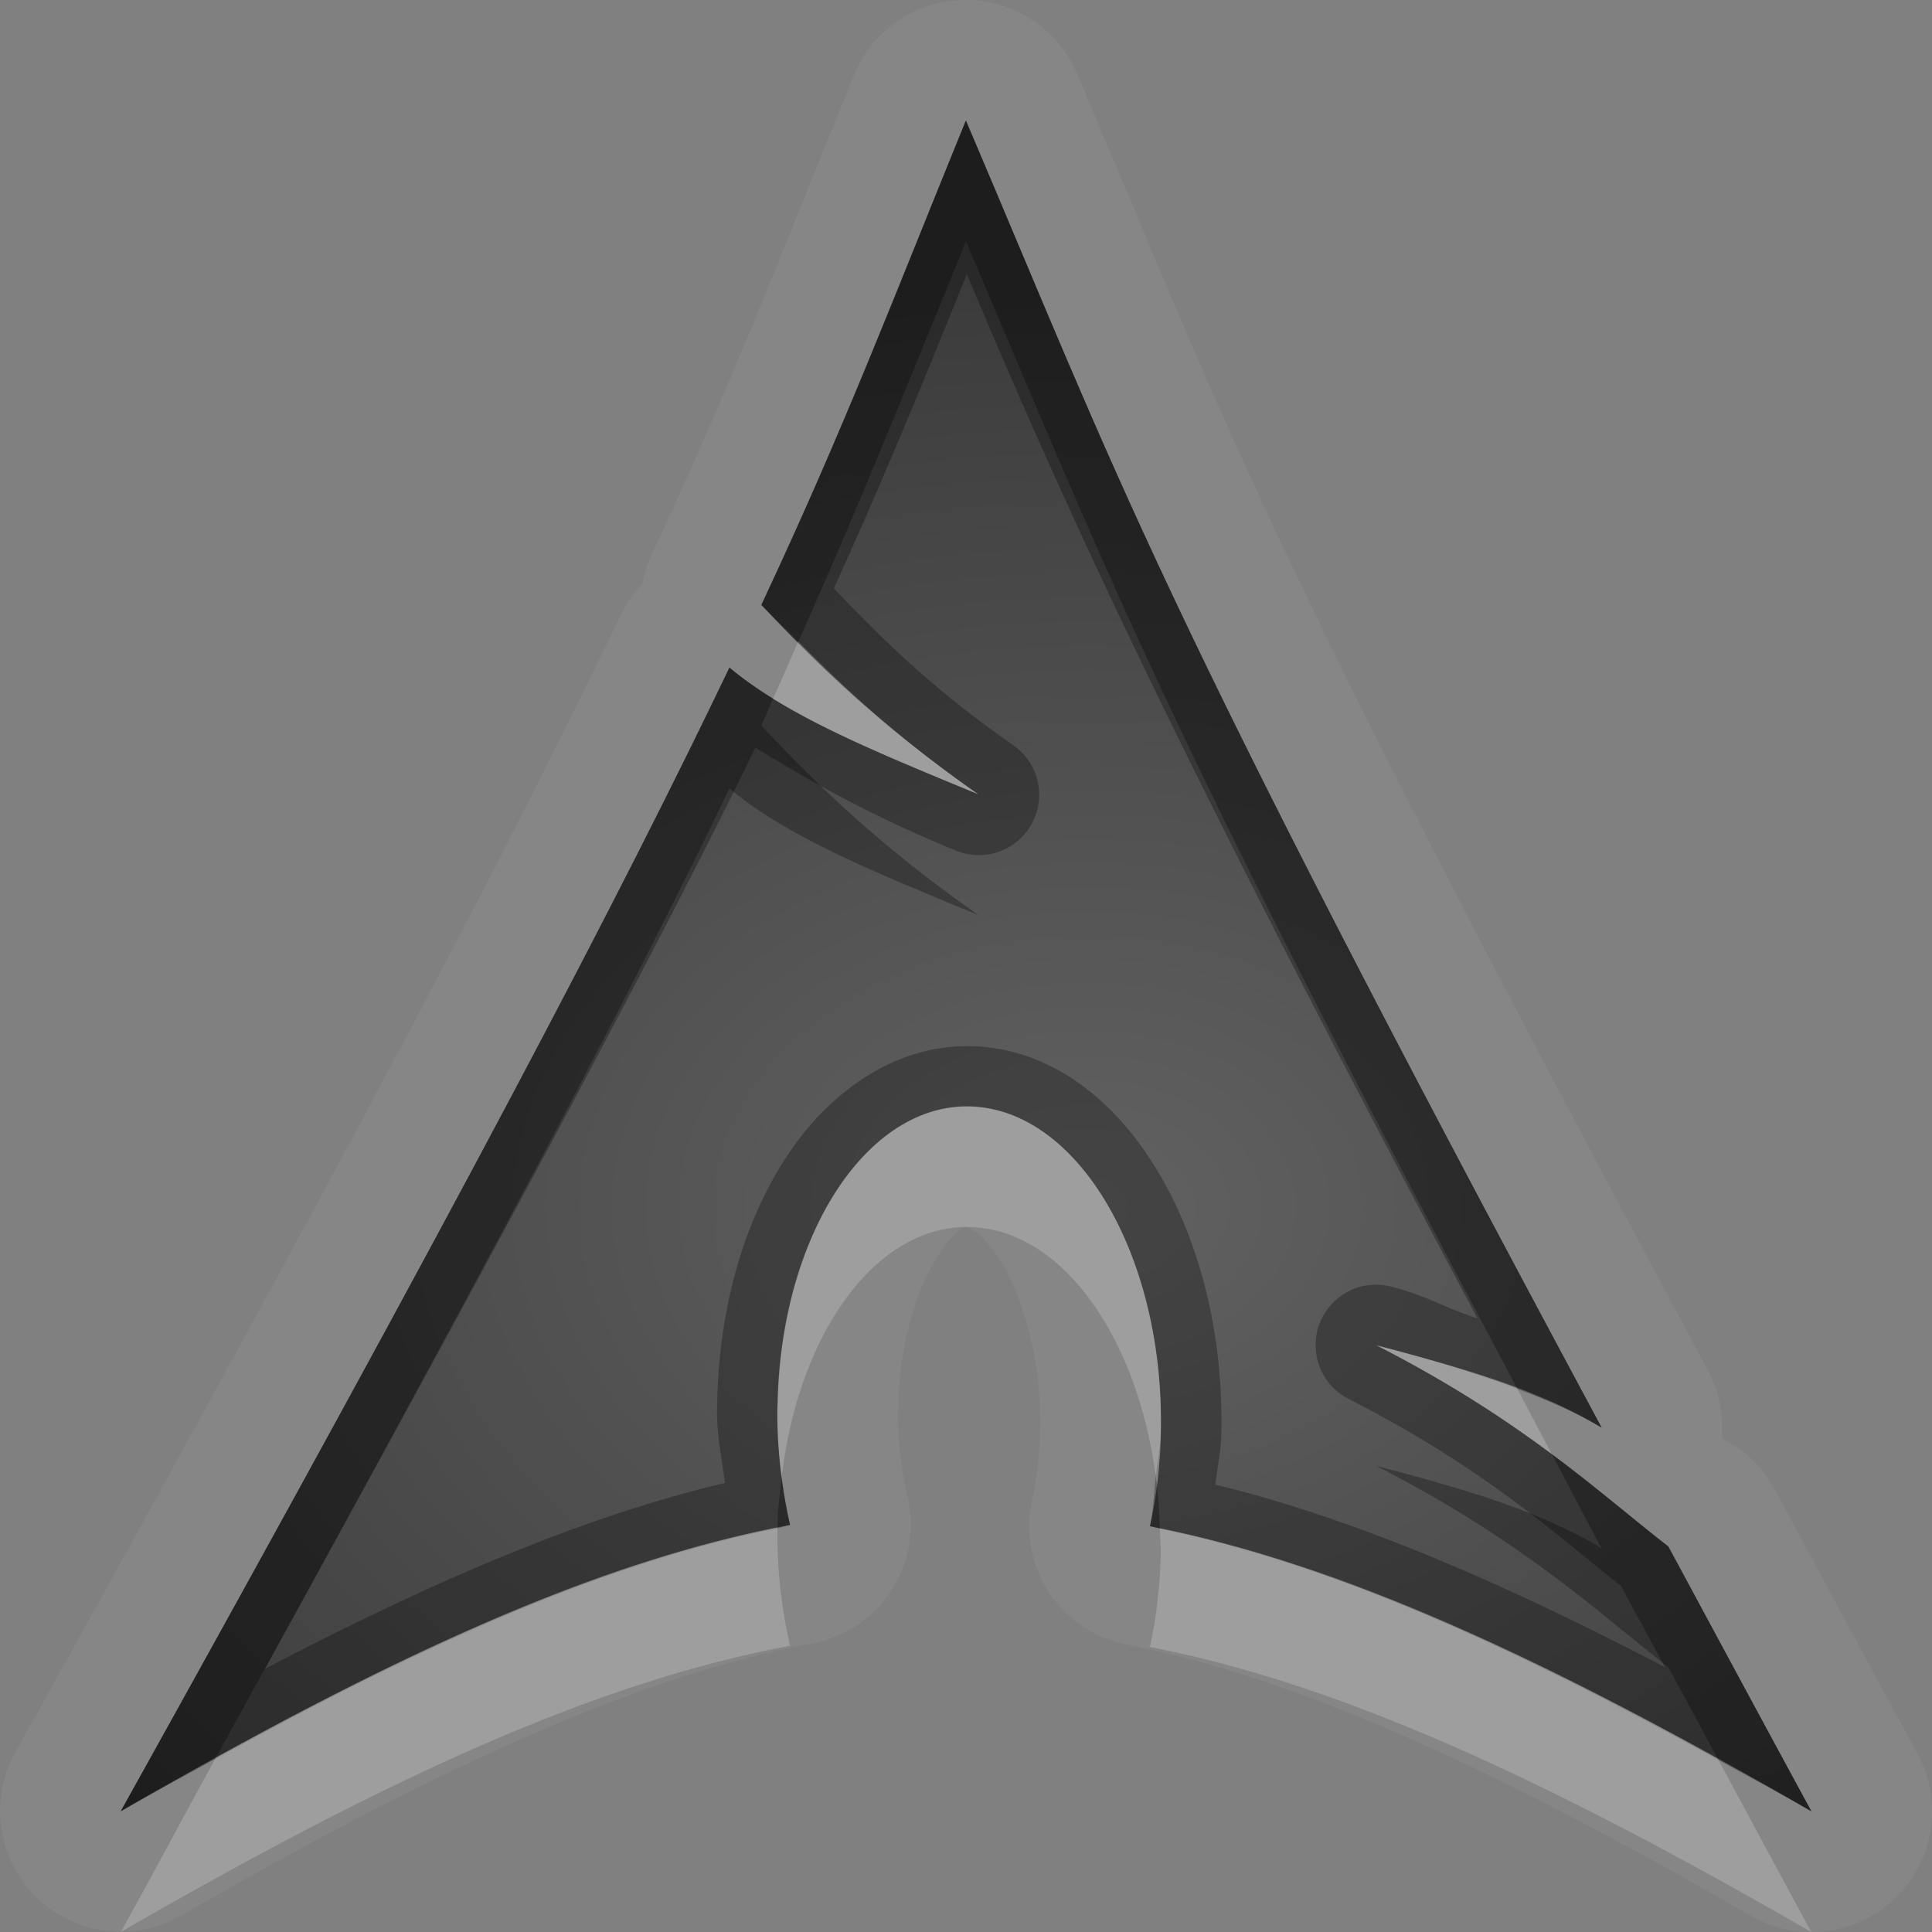 <?xml version="1.0" encoding="UTF-8"?>
<svg id="svg30" width="16" height="16" version="1.1" xmlns="http://www.w3.org/2000/svg" xmlns:cc="http://creativecommons.org/ns#" xmlns:dc="http://purl.org/dc/elements/1.1/" xmlns:rdf="http://www.w3.org/1999/02/22-rdf-syntax-ns#">
 <rect width="100%" height="100%" fill="#808080" stroke="none"/>
 <defs id="defs7">
  <radialGradient id="gr0" cx="9" cy="10" r="11" gradientTransform="matrix(1 0 0 .727 0 2.727)" gradientUnits="userSpaceOnUse">
   <stop id="stop2" stop-opacity=".235" offset="0"/>
   <stop id="stop4" stop-opacity=".549" offset="1"/>
  </radialGradient>
 </defs>
 <path id="path9" d="m7.967 0a1 1 0 0 0-0.893 0.617 1 1 0 0 0-0.002 0.006c-0.628 1.539-0.992 2.51-1.672 3.961a1 1 0 0 0-0.078 0.248 1 1 0 0 0-0.184 0.266c-0.874 1.824-2.192 4.352-5.012 9.416a1 1 0 0 0 1.373 1.351c2.18-1.258 3.808-1.988 5.227-2.254a1 1 0 0 0 0.791-1.209c-0.051-0.221-0.082-0.463-0.08-0.711 1e-5 -2e-3 -2e-5 -0.004 0-0.006l0.002-0.041a1 1 0 0 0 0-0.014c0.013-0.544 0.173-1.001 0.338-1.244 0.164-0.243 0.226-0.225 0.229-0.225 0.003 3e-4 0.147 0.041 0.316 0.344 0.17 0.302 0.304 0.801 0.291 1.346-0.005 0.207-0.029 0.404-0.066 0.572a1 1 0 0 0 0.785 1.197c1.405 0.275 3.017 1.005 5.168 2.246a1 1 0 0 0 1.379-1.344c-0.43-0.792-0.815-1.508-1.184-2.191a1 1 0 0 0-0.268-0.314c-0.034-0.026-0.133-0.087-0.168-0.115a1 1 0 0 0-0.115-0.555c-3.733-6.95-3.935-7.71-5.226-10.74a1 1 0 0 0-0.951-0.607zm0.031 1h0.002c1.283 3.01 1.523 3.858 5.264 10.822-0.473-0.284-1.018-0.462-1.865-0.682 1.233 0.633 1.838 1.217 2.418 1.666 0.368 0.682 0.752 1.399 1.184 2.193-2.189-1.264-3.891-2.051-5.477-2.361 0.053-0.239 0.083-0.496 0.09-0.764 0.035-1.421-0.645-2.635-1.522-2.709-0.876-0.074-1.617 1.02-1.652 2.441l-0.002 0.07c-0.003 0.334 0.037 0.655 0.105 0.951-1.603 0.301-3.324 1.09-5.543 2.371 2.824-5.072 4.153-7.618 5.041-9.471 0.465 0.391 1.149 0.674 2.061 1.049-0.848-0.593-1.371-1.117-1.797-1.568 0.694-1.482 1.07-2.482 1.693-4.01z" fill="#fff" opacity=".05"/>
 <path id="base" d="m7.999 1c-.623 1.528-.999 2.527-1.693 4.009.425.451.948.976 1.796 1.569-.912-.375-1.596-.658-2.061-1.049-.888 1.853-2.217 4.399-5.041 9.471 2.219-1.281 3.939-2.071 5.543-2.372-.069-.296-.108-.616-.105-.950l.003-.071c.035-1.421.775-2.515 1.651-2.44.876.074 1.557 1.287 1.522 2.709-.007.267-.037.525-.09.763 1.586.31 3.288 1.098 5.477 2.361-.432-.795-.817-1.511-1.185-2.193-.58-.449-1.184-1.034-2.417-1.666.848.22 1.392.397 1.865.681-3.741-6.964-3.982-7.812-5.264-10.822z" fill="url(#gr0)"/>
 <path id="path15" d="m7.998 1c-0.623 1.528-0.999 2.528-1.693 4.01 0.425 0.451 0.949 0.975 1.797 1.568-0.912-0.375-1.596-0.658-2.061-1.049-0.888 1.853-2.217 4.399-5.041 9.471 2.219-1.281 3.94-2.07 5.543-2.371-0.069-0.296-0.108-0.617-0.105-0.951l0.002-0.07c0.035-1.421 0.776-2.516 1.652-2.441 0.876 0.074 1.557 1.288 1.522 2.709-7e-3 0.268-0.037 0.525-0.09 0.764 1.586 0.31 3.287 1.098 5.477 2.361-0.432-0.795-0.816-1.511-1.184-2.193-0.58-0.449-1.185-1.033-2.418-1.666 0.848 0.22 1.392 0.398 1.865 0.682-3.741-6.964-3.981-7.812-5.264-10.822h-0.002zm0.008 1.268c0.848 2.015 1.727 3.941 4.229 8.65-0.249-0.078-0.405-0.182-0.711-0.262a0.5 0.5 0 0 0-0.353 0.93c1.128 0.579 1.673 1.09 2.254 1.549 0.113 0.21 0.246 0.454 0.363 0.672-1.349-0.706-2.586-1.236-3.723-1.512 0.015-0.136 0.045-0.266 0.049-0.406 0.02-0.794-0.156-1.533-0.484-2.117-0.328-0.584-0.841-1.048-1.496-1.103-0.656-0.056-1.232 0.336-1.598 0.877-0.365 0.54-0.575 1.251-0.596 2.043v0.006l-0.002 0.066a0.5 0.5 0 0 0 0 0.014c-0.002 0.213 0.04 0.405 0.066 0.606-1.161 0.274-2.425 0.815-3.809 1.539 1.929-3.502 3.307-6.074 4.061-7.629 0.483 0.298 0.968 0.568 1.656 0.852a0.5 0.5 0 0 0 0.477-0.873c-0.703-0.491-1.103-0.902-1.484-1.297 0.42-0.918 0.757-1.75 1.102-2.603z" opacity=".3"/>
 <path id="path20" d="m6.611 5.312c-0.071 0.16-0.13 0.302-0.209 0.473 0.435 0.27 0.999 0.505 1.699 0.793-0.672-0.47-1.113-0.884-1.49-1.266zm1.48 3.853c-0.876-0.074-1.617 1.02-1.652 2.441l-0.002 0.07c-0.002 0.19 0.014 0.374 0.037 0.553 0.145-1.231 0.821-2.132 1.617-2.064 0.737 0.062 1.33 0.935 1.48 2.057 0.013-0.117 0.038-0.226 0.041-0.348 0.035-1.421-0.645-2.635-1.522-2.709zm3.307 1.975c0.617 0.316 1.075 0.621 1.453 0.902-0.11-0.206-0.182-0.346-0.285-0.541-0.326-0.123-0.693-0.238-1.168-0.361zm-4.961 1.516c-1.375 0.275-2.861 0.921-4.656 1.912-0.298 0.541-0.441 0.821-0.781 1.432 2.219-1.281 3.94-2.07 5.543-2.371-0.069-0.296-0.108-0.617-0.105-0.951v-0.021zm3.168 4e-3c0.002 0.072 0.01 0.142 0.008 0.215-7e-3 0.268-0.037 0.525-0.09 0.764 1.586 0.31 3.287 1.098 5.477 2.361-0.28-0.516-0.519-0.962-0.768-1.424-1.784-0.986-3.26-1.636-4.627-1.916z" fill="#fff" opacity=".2"/>
 <path id="path25" d="m7.998 1c-0.623 1.528-0.999 2.528-1.693 4.01 0.088 0.093 0.208 0.203 0.307 0.303 0.495-1.108 0.873-2.053 1.387-3.312h0.002c1.182 2.774 1.6 3.922 4.566 9.502 0.255 0.096 0.489 0.196 0.697 0.32-3.741-6.964-3.981-7.812-5.264-10.822h-0.002zm-1.957 4.529c-0.888 1.853-2.217 4.399-5.041 9.471 0.275-0.159 0.521-0.288 0.781-0.432 2.18-3.95 3.479-6.409 4.26-8.039 0.465 0.391 1.149 0.674 2.061 1.049-0.848-0.593-1.371-1.117-1.797-1.568 0.039-0.084 0.06-0.144 0.098-0.225-0.132-0.082-0.253-0.165-0.361-0.256zm6.812 6.516c0.158 0.296 0.237 0.456 0.41 0.777-0.473-0.284-1.018-0.462-1.865-0.682 1.233 0.633 1.838 1.217 2.418 1.666 0.129 0.239 0.281 0.52 0.416 0.77 0.256 0.141 0.498 0.268 0.768 0.424-0.432-0.795-0.816-1.511-1.184-2.193-0.289-0.224-0.586-0.481-0.963-0.762zm-3.281 0.178c-0.015 0.14-0.02 0.286-0.049 0.416 0.027 0.005 0.055 0.016 0.082 0.021-0.004-0.149-0.014-0.295-0.033-0.438zm-3.098 0.008c-0.015 0.124-0.032 0.247-0.035 0.377l-0.002 0.049c0.034-0.007 0.071-0.021 0.105-0.027-0.03-0.128-0.051-0.262-0.068-0.398z" opacity=".3"/>
</svg>
